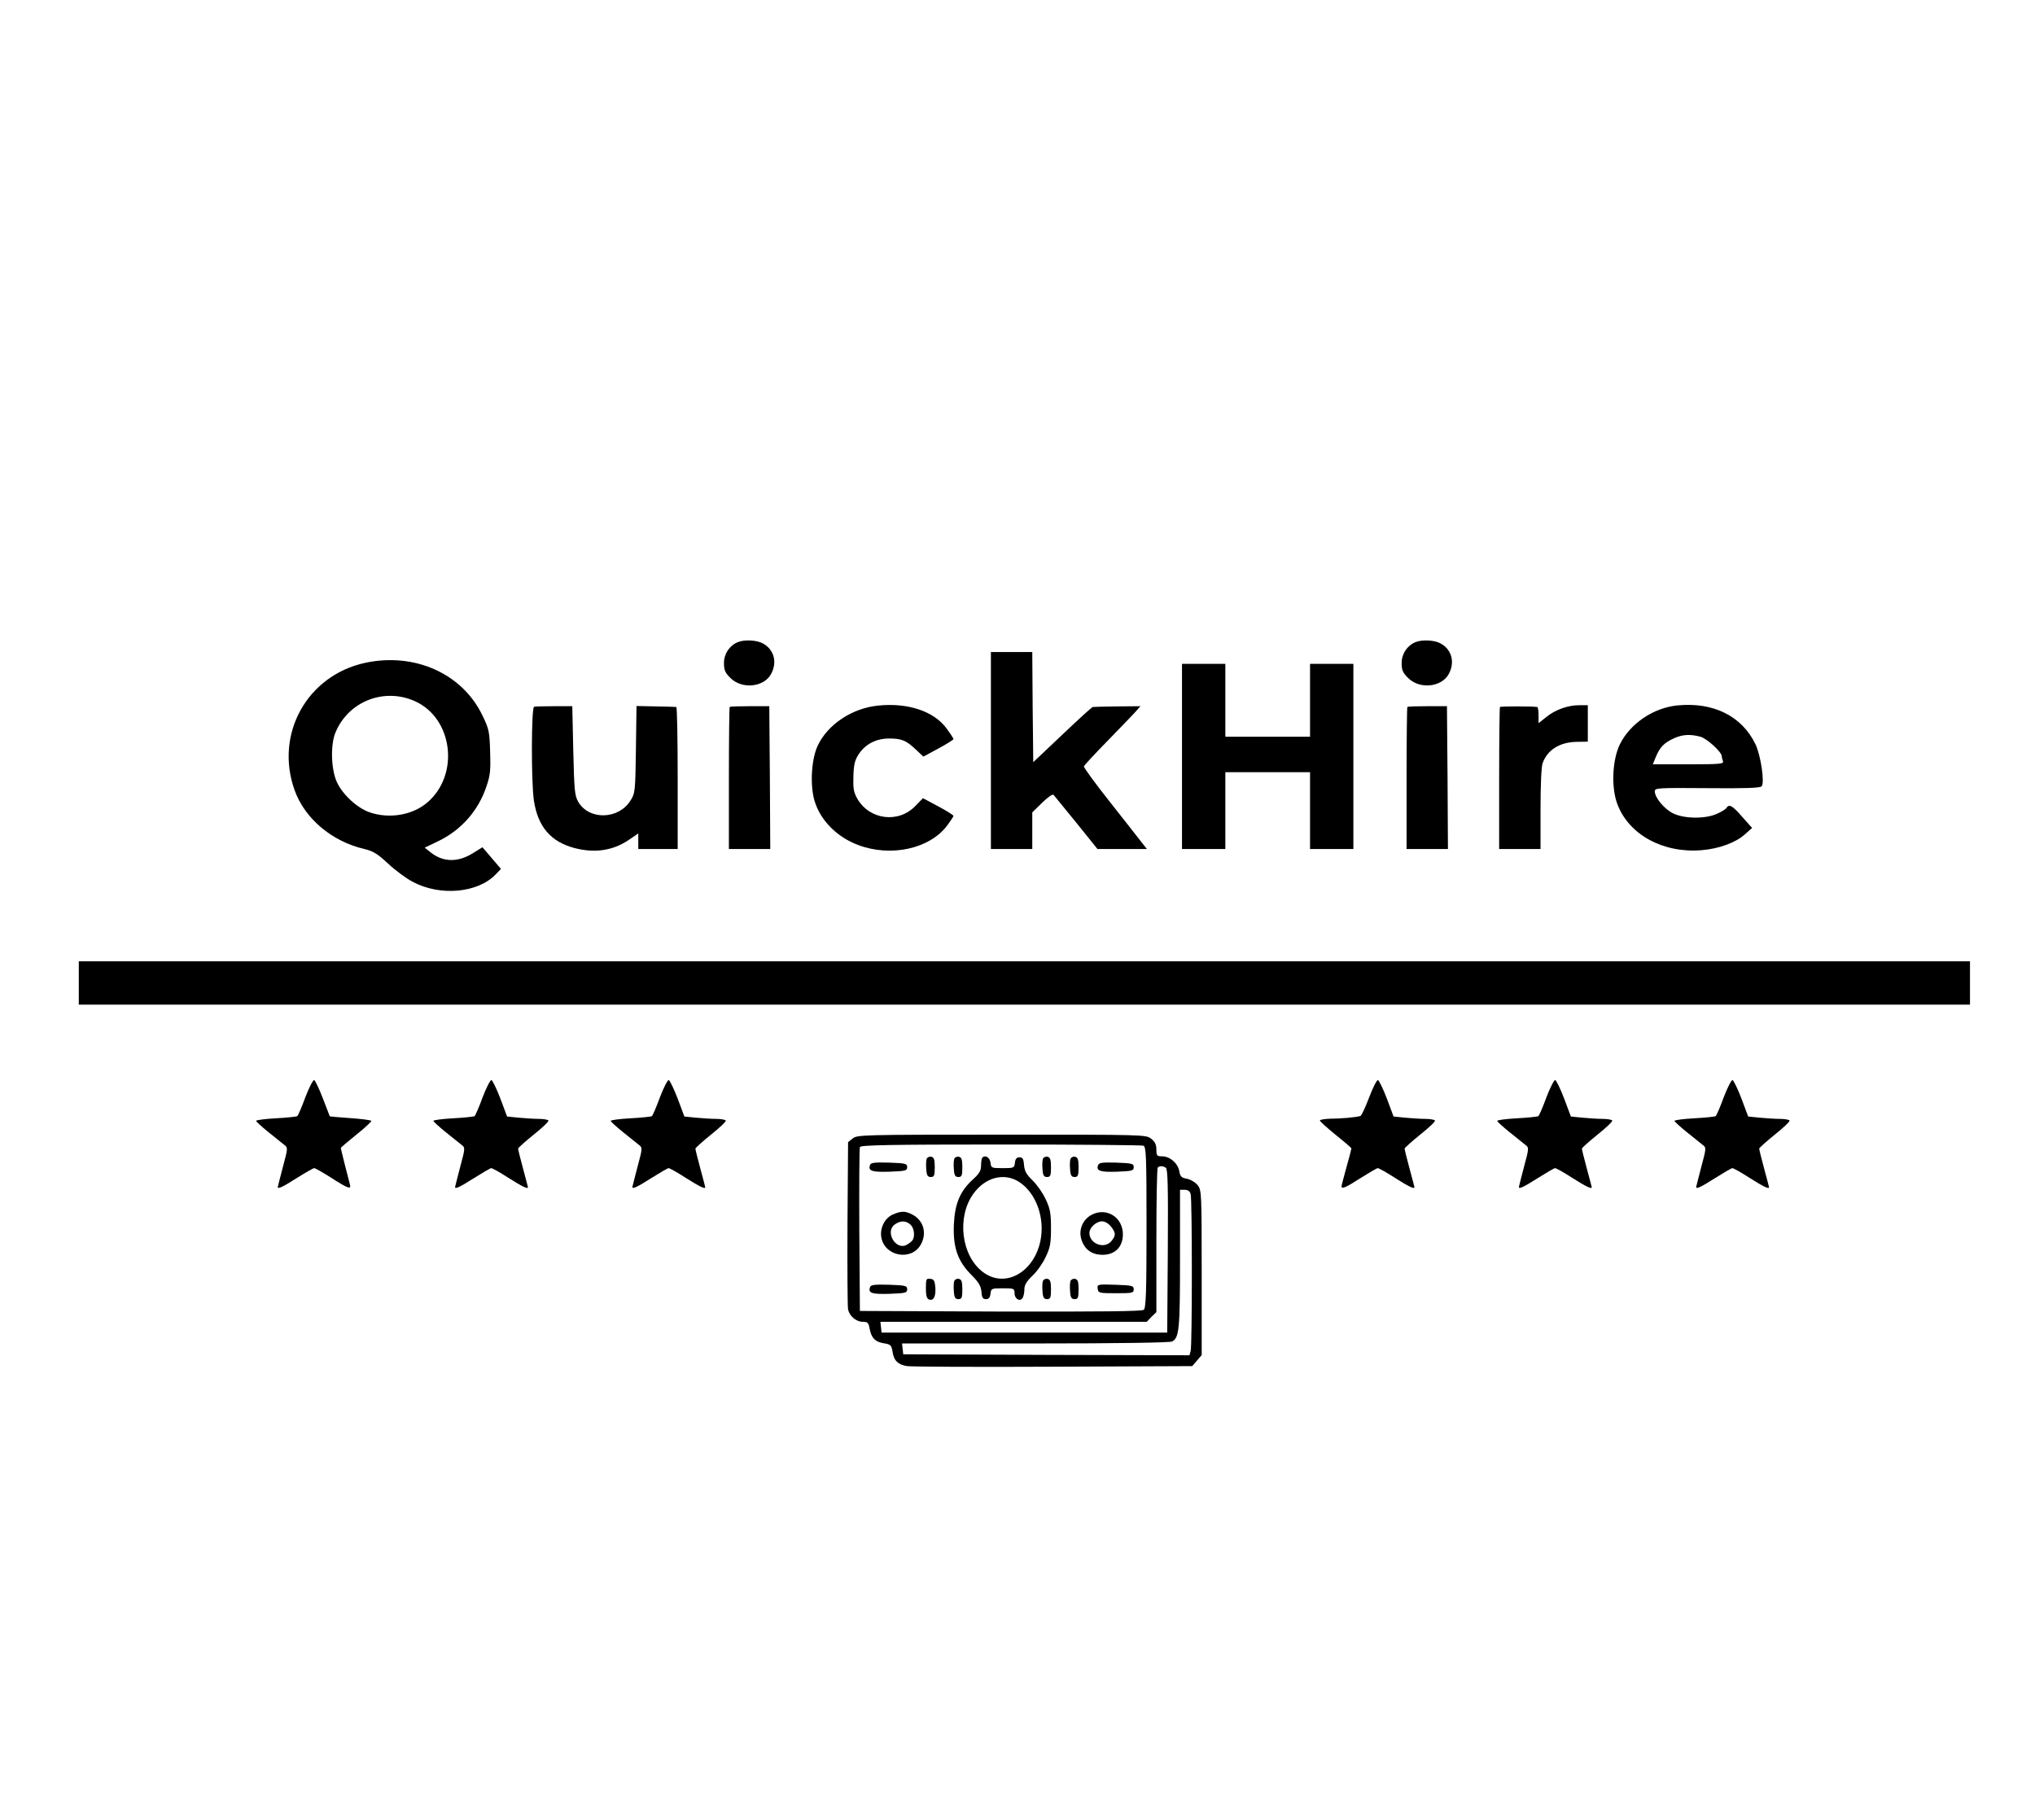 <?xml version="1.0" standalone="no"?>
<!DOCTYPE svg PUBLIC "-//W3C//DTD SVG 20010904//EN"
 "http://www.w3.org/TR/2001/REC-SVG-20010904/DTD/svg10.dtd">
<svg version="1.0" xmlns="http://www.w3.org/2000/svg"
 width="1033pt" height="924pt" viewBox="0 0 1033 924"
 preserveAspectRatio="xMidYMid meet">

<g transform="translate(0,924) scale(0.1,-0.1)"
fill="#000000" stroke="none">
<path d="M3745 5980 c-42 -17 -70 -59 -70 -106 0 -36 6 -49 32 -75 59 -60 172
-48 208 21 32 61 13 125 -45 155 -31 16 -93 19 -125 5z"/>
<path d="M7185 5980 c-42 -17 -70 -59 -70 -106 0 -36 6 -49 32 -75 59 -60 172
-48 208 21 32 61 13 125 -45 155 -31 16 -93 19 -125 5z"/>
<path d="M5030 5430 l0 -500 105 0 105 0 0 93 0 93 50 49 c30 29 53 45 58 40
5 -6 57 -70 116 -142 l107 -133 125 0 126 0 -30 38 c-16 20 -88 113 -161 205
-73 92 -131 172 -129 177 2 5 57 65 123 132 66 68 130 134 142 148 l22 25
-117 -1 c-64 -1 -120 -2 -125 -3 -4 0 -74 -64 -155 -141 l-147 -139 -3 279 -2
280 -105 0 -105 0 0 -500z"/>
<path d="M1853 5875 c-294 -64 -459 -361 -358 -645 51 -145 190 -262 355 -300
45 -11 66 -24 120 -74 36 -34 93 -76 126 -93 139 -74 330 -56 420 38 l27 28
-47 55 -47 55 -45 -28 c-78 -50 -154 -49 -218 2 l-30 24 65 31 c120 57 208
157 249 282 19 55 21 82 18 175 -3 102 -6 115 -40 185 -103 212 -345 319 -595
265z m252 -194 c194 -86 230 -373 64 -515 -75 -64 -192 -84 -292 -50 -64 22
-139 91 -168 156 -29 66 -32 191 -5 252 66 156 246 226 401 157z"/>
<path d="M6000 5400 l0 -470 110 0 110 0 0 195 0 195 215 0 215 0 0 -195 0
-195 110 0 110 0 0 470 0 470 -110 0 -110 0 0 -185 0 -185 -215 0 -215 0 0
185 0 185 -110 0 -110 0 0 -470z"/>
<path d="M4457 5658 c-131 -13 -255 -95 -306 -203 -32 -67 -40 -198 -17 -278
29 -100 113 -186 223 -227 166 -62 361 -19 450 98 18 24 33 47 33 50 0 4 -35
26 -78 49 l-77 41 -37 -38 c-86 -91 -233 -73 -296 35 -19 34 -22 52 -20 116 2
61 8 82 28 112 35 51 88 78 154 78 63 0 87 -10 137 -58 l36 -34 76 41 c43 23
77 45 77 48 0 4 -16 28 -35 54 -64 87 -196 132 -348 116z"/>
<path d="M8515 5659 c-122 -12 -240 -92 -292 -197 -39 -79 -45 -220 -13 -304
58 -155 232 -250 427 -234 89 7 175 39 221 81 l36 32 -50 56 c-49 57 -67 67
-80 46 -3 -6 -25 -20 -48 -30 -59 -27 -166 -26 -223 2 -45 22 -93 80 -93 112
0 17 14 18 265 16 192 -2 269 1 277 9 17 17 -4 158 -31 214 -69 143 -214 215
-396 197z m117 -159 c34 -10 108 -78 108 -99 0 -5 3 -16 6 -25 5 -14 -14 -16
-175 -16 l-181 0 15 37 c21 50 42 72 90 94 45 21 84 23 137 9z"/>
<path d="M2711 5652 c-14 -5 -15 -380 -1 -475 20 -133 85 -210 206 -242 103
-27 195 -13 274 40 l50 34 0 -40 0 -39 100 0 100 0 0 360 c0 198 -3 361 -7
361 -5 1 -52 2 -105 3 l-97 2 -3 -221 c-3 -211 -4 -222 -27 -258 -60 -98 -211
-102 -266 -7 -18 32 -20 57 -25 260 l-5 225 -92 0 c-50 0 -96 -1 -102 -3z"/>
<path d="M3704 5651 c-2 -2 -4 -166 -4 -363 l0 -358 105 0 105 0 -2 362 -3
363 -98 0 c-54 0 -100 -1 -103 -4z"/>
<path d="M7144 5651 c-2 -2 -4 -166 -4 -363 l0 -358 105 0 105 0 -2 362 -3
363 -98 0 c-54 0 -100 -1 -103 -4z"/>
<path d="M7614 5651 c-2 -2 -4 -166 -4 -363 l0 -358 105 0 105 0 0 204 c0 121
4 216 11 233 25 67 86 105 171 107 l58 1 0 93 0 92 -44 0 c-57 0 -122 -23
-168 -61 l-38 -30 0 41 c0 22 -3 41 -7 41 -24 4 -185 4 -189 0z"/>
<path d="M400 4250 l0 -110 4800 0 4800 0 0 110 0 110 -4800 0 -4800 0 0 -110z"/>
<path d="M1550 3670 c-18 -50 -37 -93 -41 -96 -5 -3 -54 -8 -109 -11 -55 -3
-100 -9 -100 -13 0 -4 28 -29 61 -56 34 -27 70 -56 81 -65 20 -15 20 -16 -6
-113 -14 -54 -26 -100 -26 -102 0 -12 26 1 97 46 43 27 83 50 88 50 6 0 45
-23 88 -50 84 -54 101 -60 93 -32 -7 25 -46 180 -46 184 0 3 36 33 79 68 44
35 78 67 76 70 -3 4 -51 10 -107 14 -56 4 -103 8 -104 9 0 1 -16 42 -35 91
-19 49 -39 91 -44 93 -6 2 -26 -38 -45 -87z"/>
<path d="M2450 3670 c-18 -50 -37 -93 -41 -96 -5 -3 -54 -8 -109 -11 -55 -3
-100 -9 -100 -13 0 -4 28 -29 61 -56 34 -27 70 -56 81 -65 20 -15 20 -16 -6
-113 -14 -54 -26 -100 -26 -102 0 -12 26 1 97 46 43 27 82 50 87 50 5 0 45
-22 88 -50 68 -43 98 -58 98 -47 0 1 -11 44 -25 95 -14 51 -25 97 -25 101 0 4
36 36 79 71 44 35 78 67 75 72 -3 4 -25 8 -48 8 -24 0 -70 3 -102 6 l-60 6
-34 91 c-19 50 -40 92 -45 94 -6 2 -26 -38 -45 -87z"/>
<path d="M3350 3670 c-18 -50 -37 -93 -41 -96 -5 -3 -54 -8 -109 -11 -55 -3
-100 -9 -100 -13 0 -4 28 -29 61 -56 34 -27 70 -56 81 -65 20 -15 20 -16 -6
-113 -14 -54 -26 -100 -26 -102 0 -12 26 1 97 46 43 27 82 50 87 50 5 0 45
-22 88 -50 68 -43 98 -58 98 -47 0 1 -11 44 -25 95 -14 51 -25 97 -25 101 0 4
36 36 79 71 44 35 78 67 75 72 -3 4 -25 8 -48 8 -24 0 -70 3 -102 6 l-60 6
-34 91 c-19 50 -40 92 -45 94 -6 2 -26 -38 -45 -87z"/>
<path d="M6950 3669 c-19 -50 -39 -93 -44 -94 -20 -7 -100 -14 -153 -14 -29
-1 -53 -5 -53 -9 0 -5 36 -37 80 -73 44 -35 80 -66 80 -69 0 -3 -11 -46 -25
-95 -14 -50 -25 -93 -25 -97 0 -16 21 -7 97 42 43 27 82 50 87 50 5 0 45 -22
88 -50 68 -43 98 -58 98 -47 0 1 -11 44 -25 95 -14 51 -25 97 -25 101 0 4 36
36 79 71 44 35 78 67 75 72 -3 4 -25 8 -48 8 -24 0 -70 3 -102 6 l-60 6 -34
91 c-19 50 -40 92 -45 94 -6 2 -26 -38 -45 -88z"/>
<path d="M7850 3670 c-18 -50 -37 -93 -41 -96 -5 -3 -54 -8 -109 -11 -55 -3
-100 -9 -100 -13 0 -4 28 -29 61 -56 34 -27 70 -56 81 -65 20 -15 20 -16 -6
-113 -14 -54 -26 -100 -26 -102 0 -12 26 1 97 46 43 27 82 50 87 50 5 0 45
-22 88 -50 68 -43 98 -58 98 -47 0 1 -11 44 -25 95 -14 51 -25 97 -25 101 0 4
36 36 79 71 44 35 78 67 75 72 -3 4 -25 8 -48 8 -24 0 -70 3 -102 6 l-60 6
-34 91 c-19 50 -40 92 -45 94 -6 2 -26 -38 -45 -87z"/>
<path d="M8750 3670 c-18 -50 -37 -93 -41 -96 -5 -3 -54 -8 -109 -11 -55 -3
-100 -9 -100 -13 0 -4 28 -29 61 -56 34 -27 70 -56 81 -65 20 -15 20 -16 -6
-113 -14 -54 -26 -100 -26 -102 0 -12 26 1 97 46 43 27 82 50 87 50 5 0 45
-22 88 -50 68 -43 98 -58 98 -47 0 1 -11 44 -25 95 -14 51 -25 97 -25 101 0 4
36 36 79 71 44 35 78 67 75 72 -3 4 -25 8 -48 8 -24 0 -70 3 -102 6 l-60 6
-34 91 c-19 50 -40 92 -45 94 -6 2 -26 -38 -45 -87z"/>
<path d="M4329 3461 l-24 -19 -3 -414 c-1 -227 0 -423 3 -436 8 -34 42 -62 74
-62 25 0 30 -5 35 -33 9 -49 28 -69 72 -76 36 -6 39 -9 45 -45 7 -44 27 -63
73 -71 17 -3 350 -5 739 -3 l709 3 24 28 24 28 0 418 c0 406 -1 419 -20 444
-12 15 -36 29 -54 33 -29 5 -35 11 -40 40 -8 40 -48 74 -87 74 -26 0 -29 3
-29 34 0 25 -7 40 -26 55 -26 21 -33 21 -759 21 -706 0 -734 -1 -756 -19z
m1475 -37 c14 -5 16 -51 16 -414 0 -331 -3 -410 -14 -419 -9 -8 -208 -10 -727
-9 l-714 3 -3 410 c-1 225 0 416 3 422 3 10 155 13 714 13 390 0 716 -3 725
-6z m114 -112 c10 -7 12 -98 10 -423 l-3 -414 -725 0 -725 0 -3 28 -3 27 676
0 676 0 24 25 25 24 0 364 c0 200 3 367 7 370 9 9 25 9 41 -1z m126 -134 c8
-30 8 -766 0 -796 l-6 -22 -727 2 -726 3 -3 28 -3 27 676 0 c422 0 683 4 695
10 36 19 40 62 40 421 l0 349 24 0 c16 0 26 -7 30 -22z"/>
<path d="M4704 3357 c-3 -8 -4 -32 -2 -53 2 -31 7 -39 23 -39 17 0 20 7 20 50
0 39 -4 50 -18 53 -9 2 -20 -3 -23 -11z"/>
<path d="M4844 3357 c-3 -8 -4 -32 -2 -53 2 -31 7 -39 23 -39 17 0 20 7 20 50
0 39 -4 50 -18 53 -9 2 -20 -3 -23 -11z"/>
<path d="M4987 3364 c-4 -4 -7 -22 -7 -41 0 -26 -9 -41 -41 -70 -65 -59 -92
-122 -97 -228 -5 -117 19 -187 89 -257 37 -37 48 -56 51 -85 2 -30 7 -38 23
-38 14 0 21 8 23 28 3 26 5 27 63 27 56 0 59 -1 59 -25 0 -29 28 -45 41 -24 5
8 9 28 9 44 0 22 11 40 41 69 23 21 53 64 67 95 23 47 27 70 27 146 0 76 -4
99 -27 147 -14 31 -44 74 -66 95 -32 31 -41 48 -44 79 -2 31 -7 39 -23 39 -14
0 -21 -8 -23 -27 -3 -27 -5 -28 -62 -28 -57 0 -59 1 -62 27 -3 27 -26 41 -41
27z m183 -122 c89 -55 136 -185 111 -303 -35 -162 -182 -240 -292 -156 -110
83 -133 279 -48 397 60 83 154 108 229 62z"/>
<path d="M5294 3357 c-3 -8 -4 -32 -2 -53 2 -31 7 -39 23 -39 17 0 20 7 20 50
0 39 -4 50 -18 53 -9 2 -20 -3 -23 -11z"/>
<path d="M5434 3357 c-3 -8 -4 -32 -2 -53 2 -31 7 -39 23 -39 17 0 20 7 20 50
0 39 -4 50 -18 53 -9 2 -20 -3 -23 -11z"/>
<path d="M4417 3327 c-12 -31 8 -38 99 -35 81 3 89 5 89 23 0 18 -8 20 -91 23
-71 2 -93 0 -97 -11z"/>
<path d="M5574 3325 c-11 -29 11 -36 97 -33 76 3 84 5 84 23 0 18 -8 20 -88
23 -73 2 -88 0 -93 -13z"/>
<path d="M4533 3075 c-42 -18 -68 -70 -59 -118 18 -95 151 -119 199 -37 34 58
16 125 -43 155 -35 18 -55 18 -97 0z m89 -52 c18 -16 24 -59 10 -79 -4 -6 -18
-17 -31 -24 -55 -28 -110 68 -59 104 29 21 57 20 80 -1z"/>
<path d="M5543 3074 c-46 -23 -69 -76 -54 -125 16 -52 53 -79 108 -79 63 0
103 40 103 104 0 86 -82 138 -157 100z m96 -60 c26 -33 26 -45 3 -74 -35 -43
-112 -15 -112 41 0 27 35 59 64 59 15 0 33 -11 45 -26z"/>
<path d="M4700 2700 c0 -37 4 -52 16 -57 23 -8 35 15 32 62 -3 33 -7 41 -25
43 -21 3 -23 0 -23 -48z"/>
<path d="M4844 2737 c-3 -8 -4 -32 -2 -53 2 -31 7 -39 23 -39 17 0 20 7 20 50
0 39 -4 50 -18 53 -9 2 -20 -3 -23 -11z"/>
<path d="M5294 2737 c-3 -8 -4 -32 -2 -53 2 -31 7 -39 23 -39 17 0 20 7 20 50
0 39 -4 50 -18 53 -9 2 -20 -3 -23 -11z"/>
<path d="M5434 2737 c-3 -8 -4 -32 -2 -53 2 -31 7 -39 23 -39 17 0 20 7 20 50
0 39 -4 50 -18 53 -9 2 -20 -3 -23 -11z"/>
<path d="M4417 2707 c-12 -31 8 -38 99 -35 81 3 89 5 89 23 0 18 -8 20 -91 23
-71 2 -93 0 -97 -11z"/>
<path d="M5572 2698 c3 -22 7 -23 93 -23 83 0 90 1 90 20 0 18 -8 20 -93 23
-92 3 -93 2 -90 -20z"/>
</g>
</svg>
